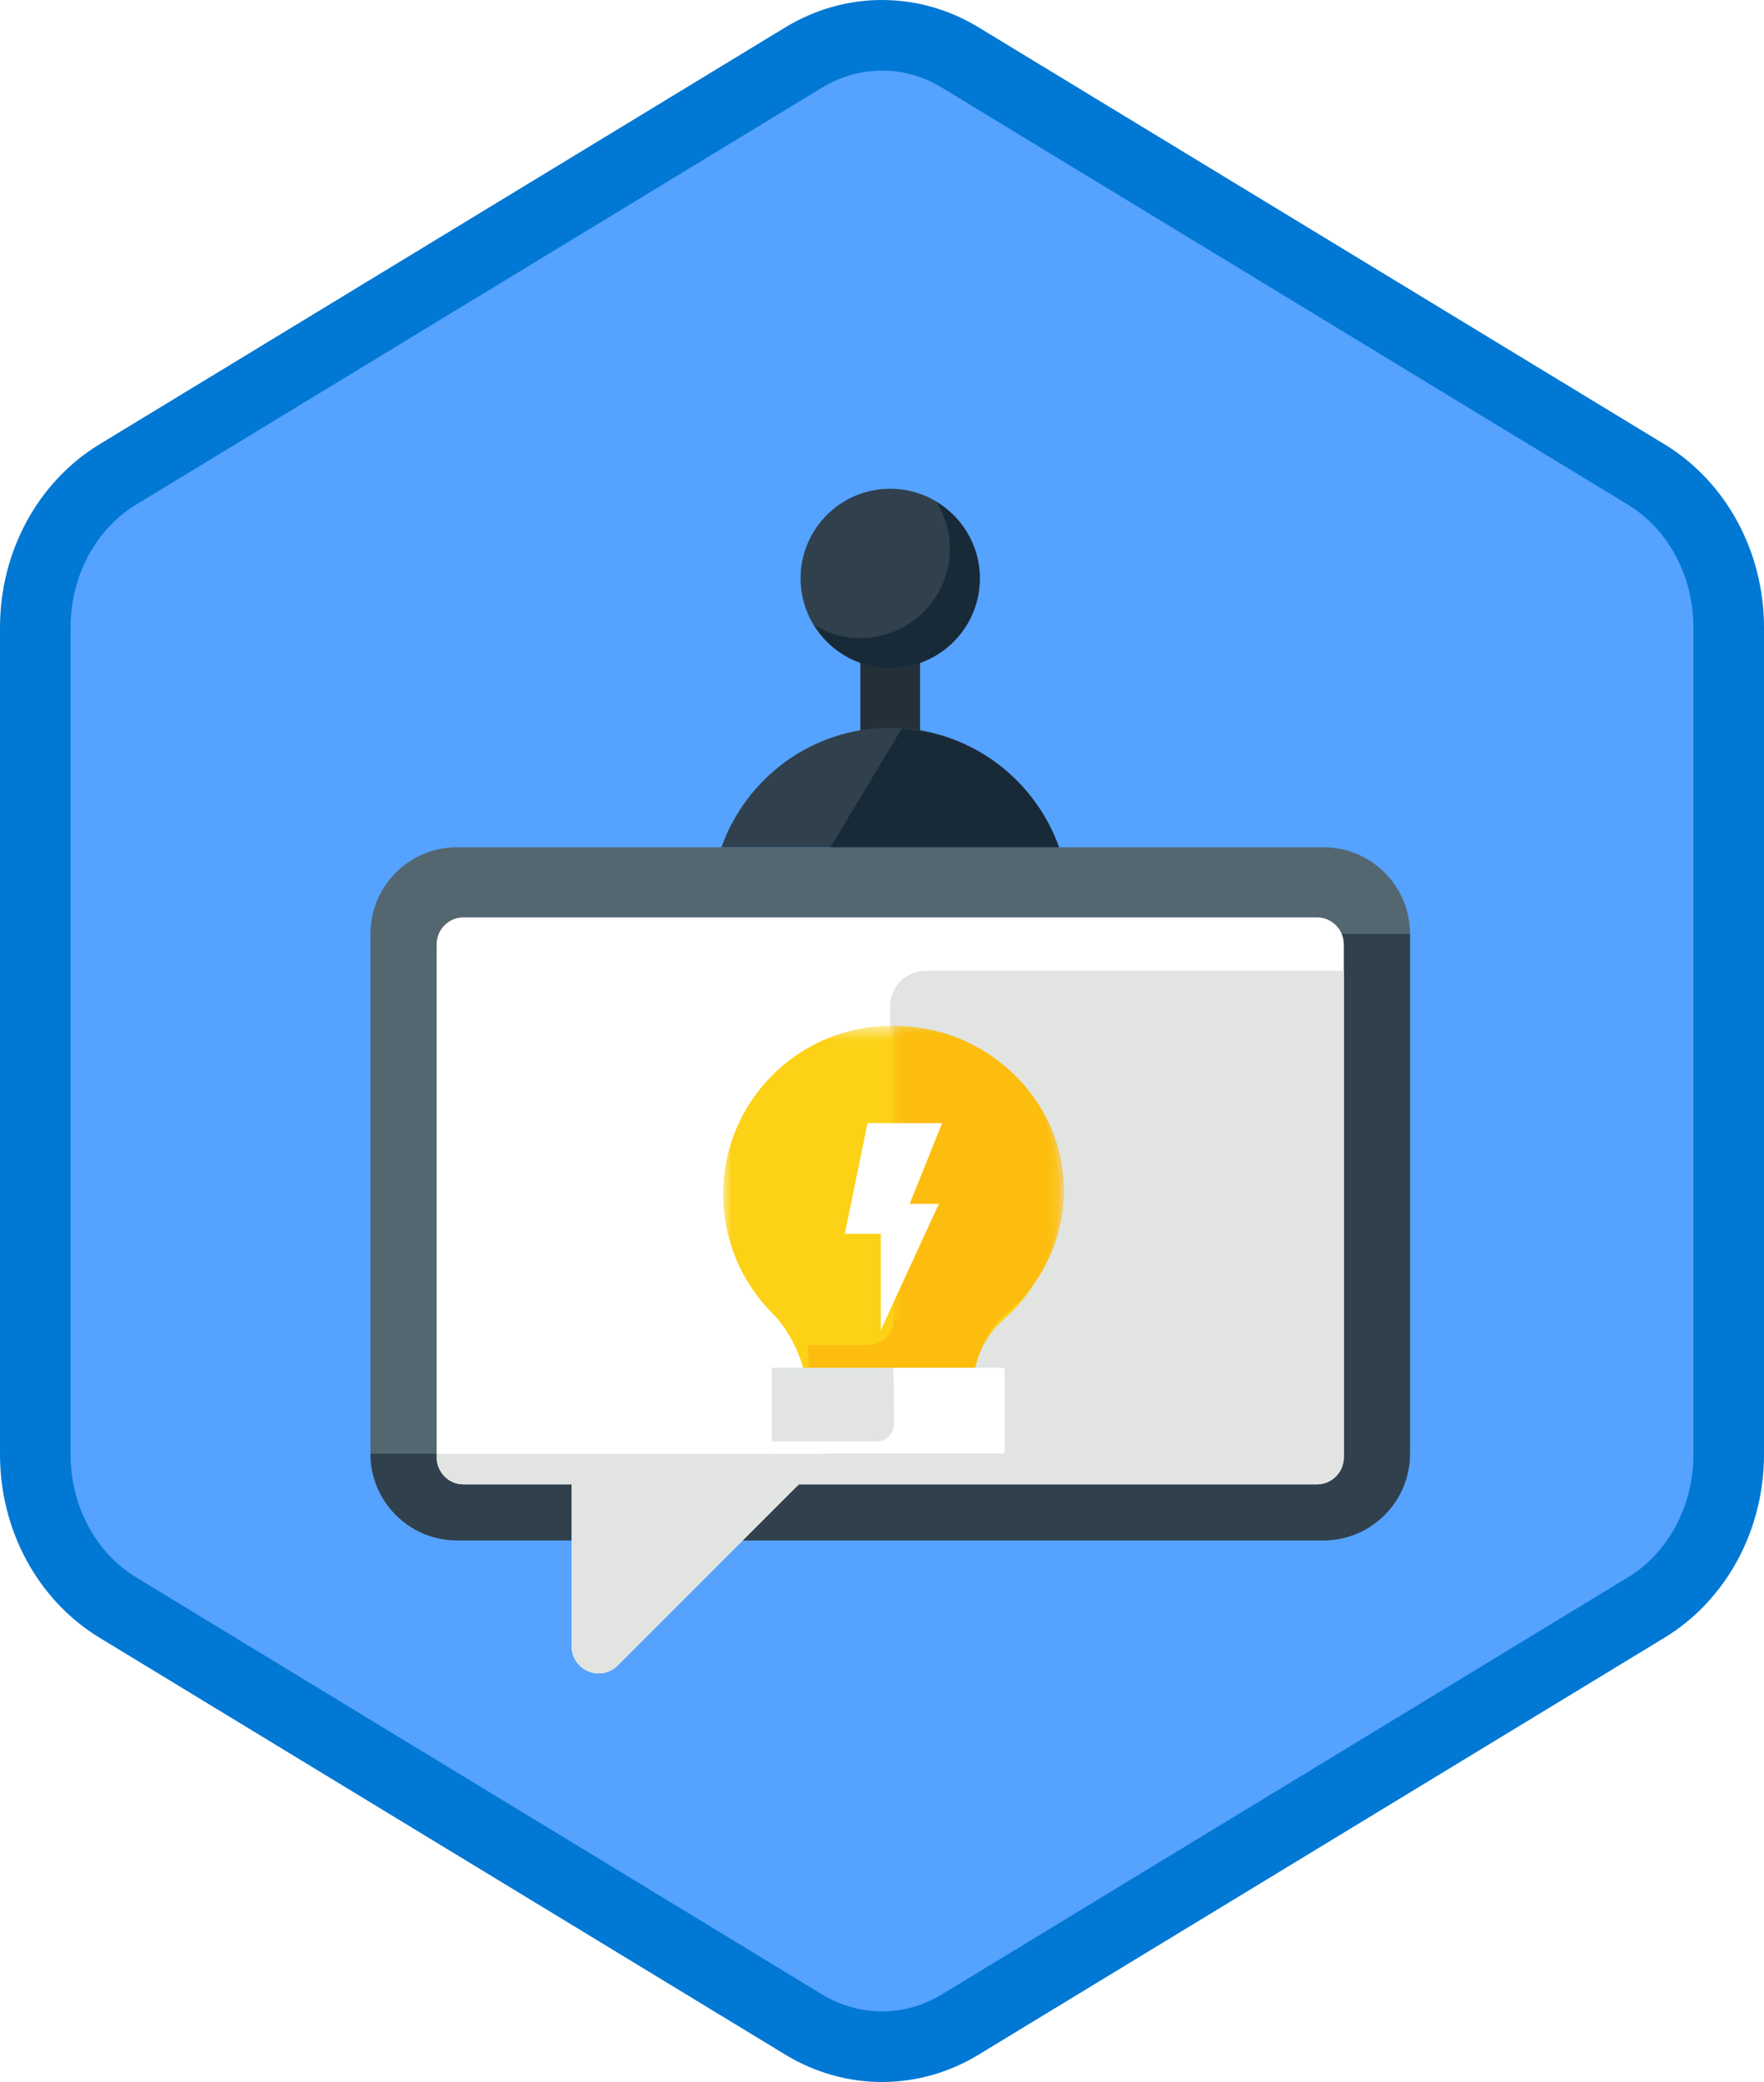 <?xml version="1.0" encoding="UTF-8"?>
<svg width="100px" height="118px" viewBox="0 0 100 118" version="1.1" xmlns="http://www.w3.org/2000/svg" xmlns:xlink="http://www.w3.org/1999/xlink">
    <!-- Generator: Sketch 53.2 (72643) - https://sketchapp.com -->
    <title>Create Intelligent Bots with the Azure Bot Service/create-intelligent-bots-with-the-azure-bot-service</title>
    <desc>Created with Sketch.</desc>
    <defs>
        <path d="M42.742,1.497 C44.374,0.499 46.187,0 48,0 C49.813,0 51.627,0.499 53.256,1.497 L90.591,24.332 C93.933,26.377 96,30.203 96,34.353 L96,79.647 C96,83.795 93.933,87.624 90.591,89.668 L53.256,112.505 C51.627,113.501 49.813,114 48,114 C46.187,114 44.374,113.501 42.742,112.505 L5.409,89.668 C2.066,87.624 0,83.795 0,79.647 L0,34.353 C0,30.203 2.066,26.377 5.409,24.332 L42.742,1.497 Z" id="path-1"></path>
        <filter x="-6.8%" y="-5.8%" width="113.6%" height="111.6%" filterUnits="objectBoundingBox" id="filter-3">
            <feOffset dx="0" dy="2" in="SourceAlpha" result="shadowOffsetOuter1"></feOffset>
            <feColorMatrix values="0 0 0 0 0   0 0 0 0 0   0 0 0 0 0  0 0 0 0.101 0" type="matrix" in="shadowOffsetOuter1" result="shadowMatrixOuter1"></feColorMatrix>
            <feMerge>
                <feMergeNode in="shadowMatrixOuter1"></feMergeNode>
                <feMergeNode in="SourceGraphic"></feMergeNode>
            </feMerge>
        </filter>
        <filter x="-20.0%" y="-17.4%" width="140.0%" height="134.8%" filterUnits="objectBoundingBox" id="filter-4">
            <feOffset dx="0" dy="2" in="SourceAlpha" result="shadowOffsetOuter1"></feOffset>
            <feColorMatrix values="0 0 0 0 0   0 0 0 0 0   0 0 0 0 0  0 0 0 0.1 0" type="matrix" in="shadowOffsetOuter1" result="shadowMatrixOuter1"></feColorMatrix>
            <feMerge>
                <feMergeNode in="shadowMatrixOuter1"></feMergeNode>
                <feMergeNode in="SourceGraphic"></feMergeNode>
            </feMerge>
        </filter>
        <polygon id="path-5" points="0 0.679 19.091 0.679 19.091 22.531 0 22.531"></polygon>
        <polygon id="path-7" points="0 0 9.655 0 9.655 21.379 0 21.379"></polygon>
        <filter x="-72.5%" y="-34.1%" width="253.7%" height="170.6%" filterUnits="objectBoundingBox" id="filter-9">
            <feOffset dx="0" dy="2" in="SourceAlpha" result="shadowOffsetOuter1"></feOffset>
            <feColorMatrix values="0 0 0 0 0   0 0 0 0 0   0 0 0 0 0  0 0 0 0.1 0" type="matrix" in="shadowOffsetOuter1" result="shadowMatrixOuter1"></feColorMatrix>
            <feMerge>
                <feMergeNode in="shadowMatrixOuter1"></feMergeNode>
                <feMergeNode in="SourceGraphic"></feMergeNode>
            </feMerge>
        </filter>
    </defs>
    <g id="Badges" stroke="none" stroke-width="1" fill="none" fill-rule="evenodd">
        <g id="Create-Intelligent-Bots-with-the-Azure-Bot-Service" transform="translate(-50, -50)">
            <g id="Create-Intelligent-Bots-with-the-Azure-Bot-Service/create-intelligent-bots-with-the-azure-bot-service" transform="translate(50, 50)">
                <g id="Mask" transform="translate(2, 2)">
                    <mask id="mask-2" fill="white">
                        <use xlink:href="#path-1"></use>
                    </mask>
                    <use id="Trophy-1" fill="#55A2FF" xlink:href="#path-1"></use>
                    <g id="Robot" filter="url(#filter-3)" mask="url(#mask-2)">
                        <g transform="translate(19, 23)">
                            <g id="Group-4">
                                <path d="M54.02,60.304 L4.913,60.304 C2.2,60.304 0.002,58.102 0.002,55.393 L0.002,25.929 C0.002,23.214 2.2,21.019 4.913,21.019 L54.02,21.019 C56.73,21.019 58.93,23.214 58.93,25.929 L58.93,55.393 C58.93,58.102 56.73,60.304 54.02,60.304" id="Fill-302" fill="#546670"></path>
                                <path d="M24.556,55.393 L0.002,55.393 C0.002,58.102 2.2,60.304 4.913,60.304 L54.02,60.304 C56.73,60.304 58.93,58.107 58.93,55.393 L58.93,25.929 L31.466,25.929 C30.362,25.929 29.466,26.825 29.466,27.929 L29.466,50.483 C29.466,53.196 27.266,55.393 24.556,55.393 Z" id="Fill-303" fill="#30404D"></path>
                                <g id="Group-2" transform="translate(19.304, 0.7)">
                                    <path d="M10.161,16.933 C9.225,16.933 8.468,16.023 8.468,14.899 L8.468,8.803 C8.468,7.682 9.225,6.773 10.161,6.773 C11.096,6.773 11.854,7.682 11.854,8.803 L11.854,14.899 C11.854,16.023 11.096,16.933 10.161,16.933" id="Fill-304" fill="#243038"></path>
                                    <path d="M15.241,5.08 C15.241,7.884 12.964,10.16 10.161,10.16 C7.354,10.16 5.081,7.884 5.081,5.08 C5.081,2.276 7.354,0 10.161,0 C12.964,0 15.241,2.276 15.241,5.08" id="Fill-305" fill="#30404D"></path>
                                    <path d="M12.793,0.755 C13.262,1.524 13.548,2.42 13.548,3.387 C13.548,6.191 11.27,8.466 8.468,8.466 C7.499,8.466 6.605,8.182 5.835,7.711 C6.727,9.174 8.322,10.16 10.161,10.16 C12.964,10.16 15.241,7.884 15.241,5.08 C15.241,3.243 14.254,1.648 12.793,0.755" id="Fill-306" fill="#182A37"></path>
                                    <path d="M19.728,20.319 C18.328,16.379 14.574,13.546 10.161,13.546 C5.747,13.546 1.995,16.379 0.593,20.319 L19.728,20.319" id="Fill-307" fill="#30404D"></path>
                                    <path d="M10.808,13.597 L6.775,20.319 L19.728,20.319 C18.397,16.575 14.934,13.861 10.808,13.597" id="Fill-321" fill="#182A37"></path>
                                </g>
                            </g>
                            <g id="Group" transform="translate(3.558, 24.73)">
                                <path d="M1.725,0.261 C0.88,0.261 0.195,0.947 0.195,1.792 L0.195,30.869 C0.195,31.713 0.88,32.399 1.725,32.399 L7.847,32.399 L7.847,41.581 C7.847,42.2 8.219,42.758 8.792,42.995 C8.981,43.073 9.18,43.112 9.376,43.112 C9.775,43.112 10.167,42.956 10.459,42.663 L20.724,32.399 L50.092,32.399 C50.936,32.399 51.622,31.713 51.622,30.869 L51.622,1.792 C51.622,0.947 50.936,0.261 50.092,0.261 L1.725,0.261 Z" id="Fill-138" fill="#FFFFFF"></path>
                                <path d="M7.847,32.399 L7.847,41.581 C7.847,42.2 8.219,42.758 8.792,42.995 C8.981,43.073 9.18,43.112 9.376,43.112 C9.775,43.112 10.167,42.956 10.459,42.663 L20.724,32.399 L7.847,32.399 Z" id="Fill-138-Copy-2" fill="#E1E4E1"></path>
                                <path d="M51.622,3.294 L51.622,30.869 C51.622,31.713 50.936,32.399 50.092,32.399 L20.724,32.399 L20.603,32.52 L7.847,32.52 L7.847,32.399 L1.725,32.399 C0.834,32.399 0.195,31.708 0.195,30.669 L21.731,30.669 C24.037,30.669 25.908,28.801 25.908,26.494 L25.908,5.294 C25.908,4.189 26.804,3.294 27.908,3.294 L51.622,3.294 Z" id="Fill-138-Copy" fill="#E1E4E1"></path>
                                <g id="lightbulb" transform="translate(16.092, 3.72)">
                                    <g id="Group-76">
                                        <g id="Group-5" filter="url(#filter-4)" transform="translate(0.345, 0.011)">
                                            <g id="Group-3" transform="translate(0, 0)">
                                                <mask id="mask-6" fill="white">
                                                    <use xlink:href="#path-5"></use>
                                                </mask>
                                                <g id="Clip-2"></g>
                                                <path d="M13.914,22.531 C13.914,19.43 15.225,17.931 15.77,17.442 C16.132,17.116 16.491,16.791 16.807,16.42 C18.445,14.503 19.336,11.931 19.033,9.151 C18.554,4.773 15.01,1.222 10.632,0.739 C4.874,0.103 -0,4.595 -0,10.224 C-0,12.867 1.074,15.259 2.809,16.988 C2.809,16.988 4.881,18.907 4.881,22.531" id="Fill-1" fill="#FCD116" mask="url(#mask-6)"></path>
                                            </g>
                                            <g id="Group-3" transform="translate(9.655, 0.679)">
                                                <mask id="mask-8" fill="white">
                                                    <use xlink:href="#path-7"></use>
                                                </mask>
                                                <g id="Clip-2"></g>
                                                <path d="M1.099,0.058 C5.527,0.531 9.113,4.005 9.596,8.288 C9.903,11.007 9.001,13.525 7.345,15.4 C7.025,15.762 6.662,16.082 6.296,16.4 C5.745,16.877 4.418,18.345 4.418,21.379 L0,21.379 L0,0 C0.363,0 0.729,0.018 1.099,0.058 Z" id="Fill-1" fill="#FDBD0F" mask="url(#mask-8)"></path>
                                            </g>
                                        </g>
                                        <polygon id="Fill-4" fill="#E1E4E1" points="3.103 26.897 16.207 26.897 16.207 22.069 3.103 22.069"></polygon>
                                        <path d="M3.103,26.244 L9.033,26.244 C9.585,26.244 10.033,25.797 10.033,25.244 C10.033,25.241 10.033,25.237 10.033,25.234 L10,22.069 L16.299,22.069 L16.299,26.932 L3.103,26.932 L3.103,26.244 Z" id="Path-35" fill="#FFFFFF" fill-rule="nonzero"></path>
                                        <path d="M5.172,20.782 L8.572,20.782 C9.384,20.782 10.043,20.123 10.043,19.31 L10.043,19.31 L10.69,19.31 L10.69,22.069 L5.172,22.069 L5.172,20.782 Z" id="Path-36" fill="#FDBD0F" fill-rule="nonzero"></path>
                                        <g id="Lightning" filter="url(#filter-9)" transform="translate(7.241, 6.207)" fill="#FFFFFF">
                                            <polygon id="Fill-409" points="5.517 0 1.287 0 0 6.274 2.043 6.274 2.043 11.724 5.333 4.572 3.678 4.572"></polygon>
                                        </g>
                                    </g>
                                </g>
                            </g>
                        </g>
                    </g>
                </g>
                <g id="Azure-Hex-Border" stroke="#0078D4" stroke-width="4">
                    <path d="M45.562,3.258 L6.673,26.894 C3.797,28.643 2,31.951 2,35.558 L2,82.442 C2,86.049 3.798,89.359 6.673,91.106 L45.561,114.742 C46.929,115.572 48.455,116 50,116 C51.546,116 53.072,115.572 54.436,114.743 L93.327,91.106 C96.202,89.358 98,86.048 98,82.442 L98,35.558 C98,31.952 96.203,28.644 93.327,26.894 L54.435,3.258 C53.072,2.428 51.546,2 50,2 C48.454,2 46.929,2.428 45.562,3.258 Z M45.562,3.258 C45.562,3.258 45.562,3.258 45.562,3.258 L45.562,3.258 L45.562,3.258 Z"></path>
                </g>
            </g>
        </g>
    </g>
</svg>
